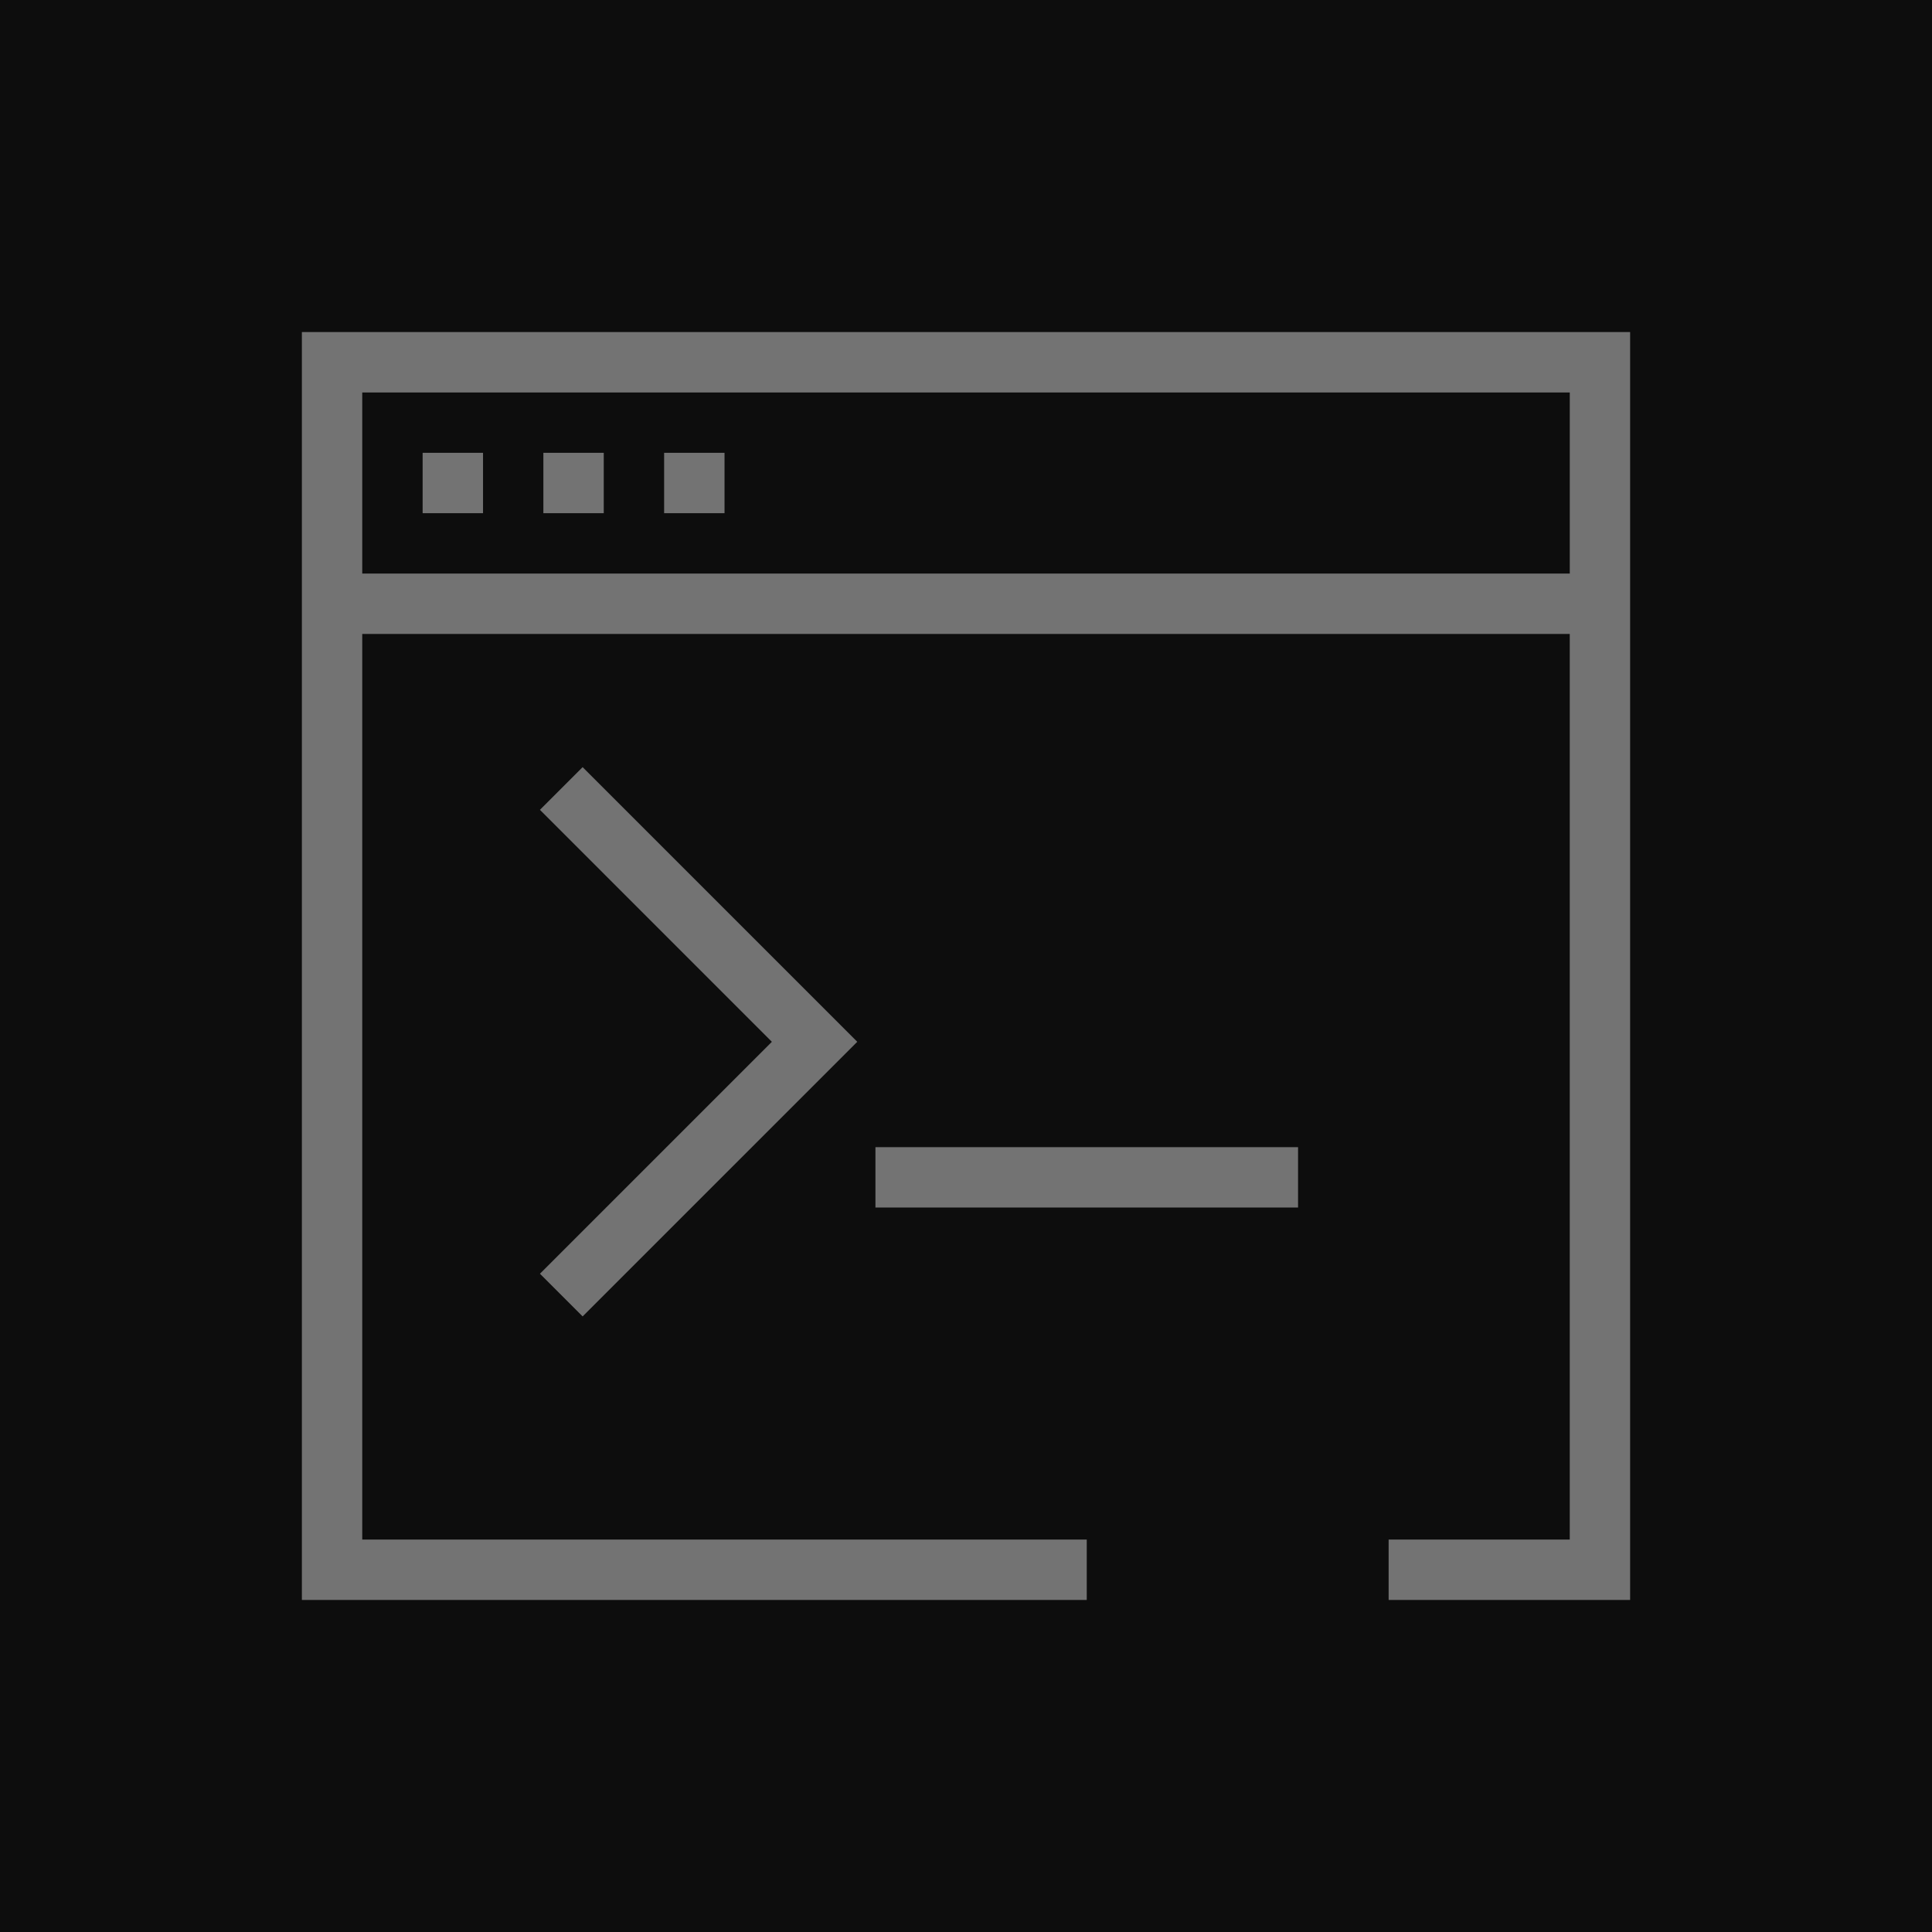 <?xml version="1.0" encoding="UTF-8"?>
<svg width="64px" height="64px" viewBox="0 0 64 64" version="1.1" xmlns="http://www.w3.org/2000/svg" xmlns:xlink="http://www.w3.org/1999/xlink">
    <title>Icon-Architecture/48/Arch_AWS-Command-Line-Interface_48</title>
    <g id="Icon-Architecture/48/Arch_AWS-Command-Line-Interface_48" stroke="none" stroke-width="1" fill="none" fill-rule="evenodd">
        <g id="Icon-Architecture-BG/48/Developer-Tools" fill="rgb(13,13,13)">
            <rect id="Rectangle" x="0" y="0" width="64" height="64"></rect>
        </g>
        <path d="M10,11 L10,53 L36,53 L36,51.001 L12,51.001 L12,21 L52,21 L52,51.001 L46,51.001 L46,53 L54,53 L54,11 L10,11 Z M12,19 L52.001,19 L52.001,13.001 L12,13.001 L12,19 Z M22,17 L24.001,17 L24.001,15 L22,15 L22,17 Z M18,17 L20,17 L20,15 L18,15 L18,17 Z M14,17 L16.001,17 L16.001,15 L14,15 L14,17 Z M17.886,26.827 L25.569,34.511 L17.886,42.194 L19.3,43.608 L28.398,34.511 L19.3,25.413 L17.886,26.827 Z M29,40.001 L43,40.001 L43,38 L29,38 L29,40.001 Z" id="AWS-Command-Line-Interface_Icon_48_Squid" fill="rgb(115,115,115)"></path>
    </g>
</svg>